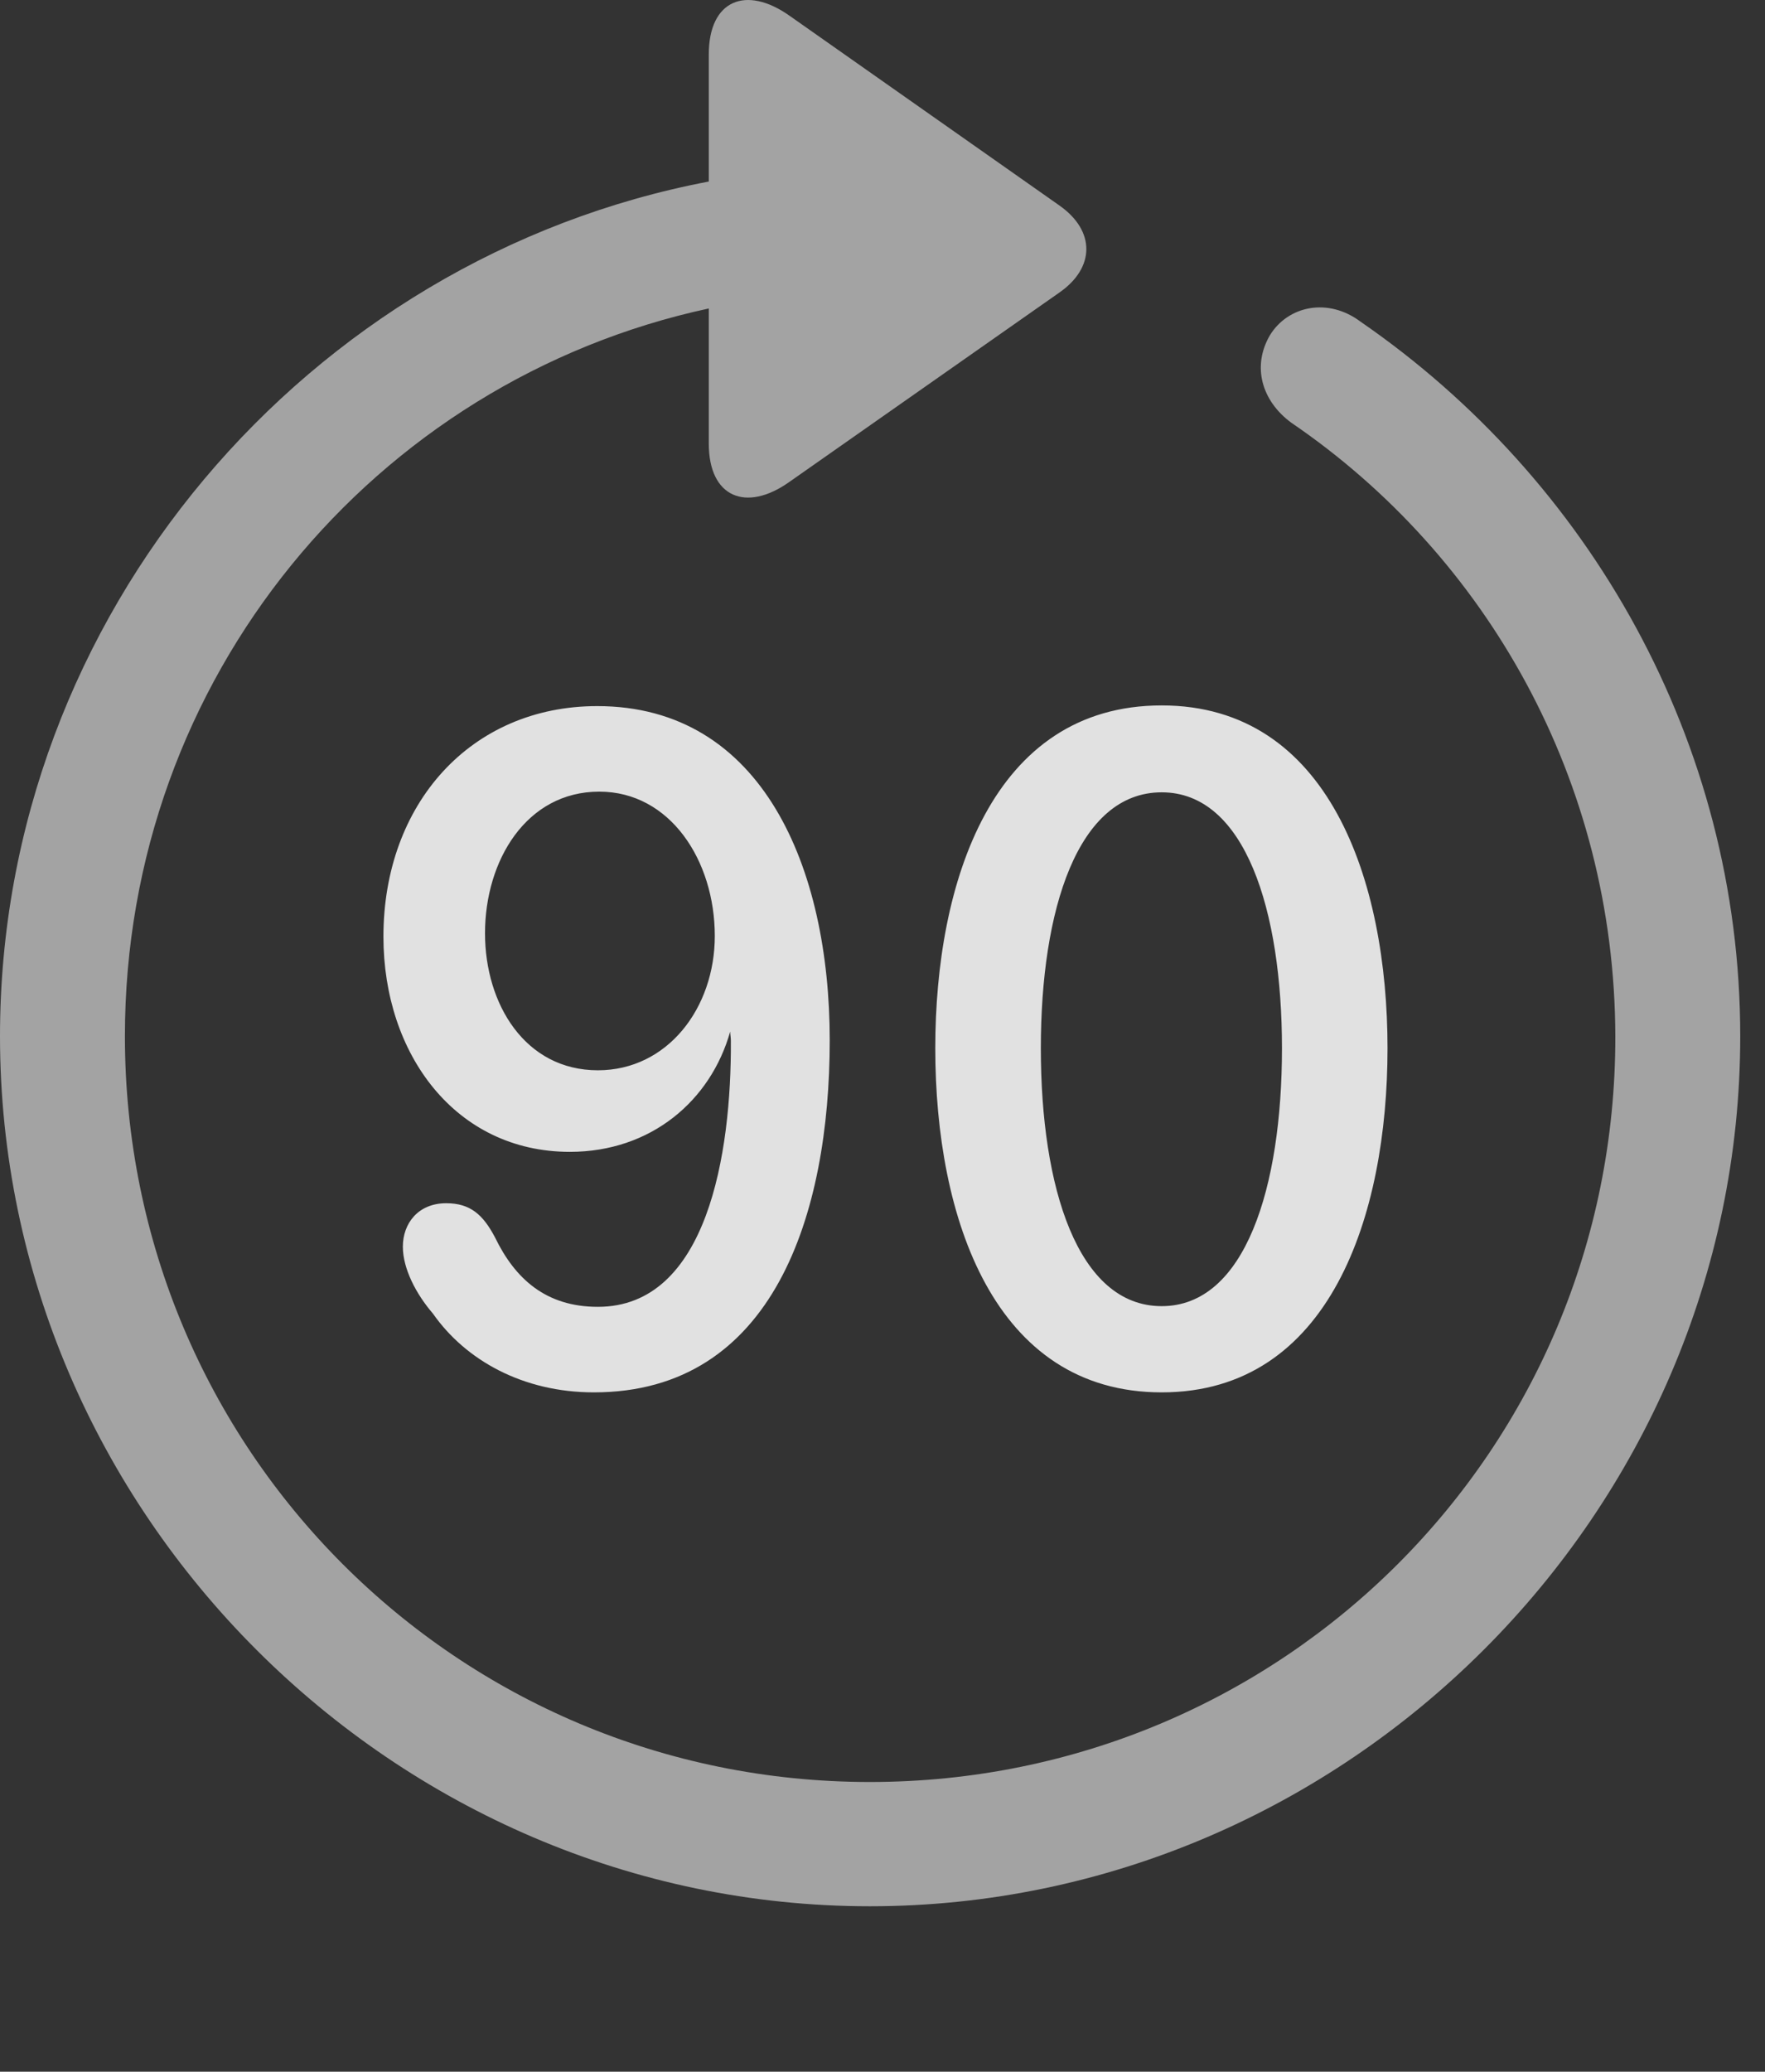 <?xml version="1.0" encoding="UTF-8"?>
<!--Generator: Apple Native CoreSVG 232.5-->
<!DOCTYPE svg
PUBLIC "-//W3C//DTD SVG 1.1//EN"
       "http://www.w3.org/Graphics/SVG/1.1/DTD/svg11.dtd">
<svg version="1.1" xmlns="http://www.w3.org/2000/svg" xmlns:xlink="http://www.w3.org/1999/xlink" width="25.801" height="30.276">
 <rect width="100%" height="100%" fill="#333333" stroke="none"/>
 <g>
  <rect height="30.276" opacity="0" width="25.801" x="0" y="0"/>
  <path d="M0 15.143C0 22.106 5.762 27.858 12.715 27.858C19.678 27.858 25.439 22.106 25.439 15.143C25.439 10.836 23.223 6.999 19.893 4.704C19.414 4.342 18.828 4.469 18.564 4.899C18.301 5.348 18.438 5.856 18.877 6.178C21.729 8.122 23.604 11.403 23.613 15.143C23.623 21.178 18.76 26.042 12.715 26.042C6.68 26.042 1.826 21.178 1.826 15.143C1.826 9.909 5.469 5.563 10.361 4.508L10.361 6.481C10.361 7.272 10.908 7.487 11.533 7.047L15.488 4.274C16.006 3.913 16.016 3.376 15.488 3.004L11.543 0.231C10.908-0.218 10.361-0.003 10.361 0.797L10.361 2.653C4.502 3.766 0 8.981 0 15.143Z" fill="#ffffff" fill-opacity="0.55"/>
  <path d="M8.682 20.348C11.309 20.348 12.129 17.741 12.129 15.202C12.129 12.692 11.152 10.319 8.73 10.319C6.885 10.319 5.605 11.745 5.605 13.688C5.605 15.407 6.66 16.833 8.33 16.833C9.521 16.833 10.391 16.081 10.674 15.075L10.674 15.075C10.674 15.114 10.684 15.163 10.684 15.211C10.693 16.852 10.342 19.098 8.74 19.098C7.979 19.098 7.529 18.688 7.236 18.083C7.061 17.751 6.875 17.584 6.523 17.584C6.113 17.584 5.889 17.878 5.889 18.219C5.889 18.542 6.084 18.913 6.328 19.196C6.807 19.88 7.646 20.348 8.682 20.348ZM8.74 15.641C7.676 15.641 7.09 14.674 7.09 13.639C7.09 12.575 7.695 11.569 8.76 11.569C9.795 11.569 10.449 12.575 10.449 13.678C10.449 14.733 9.756 15.641 8.74 15.641ZM16.982 20.348C19.443 20.348 20.283 17.76 20.283 15.319C20.283 12.868 19.424 10.309 16.982 10.309C14.502 10.309 13.672 12.897 13.672 15.319C13.672 17.799 14.531 20.348 16.982 20.348ZM16.982 19.088C15.752 19.088 15.215 17.35 15.215 15.319C15.215 13.297 15.752 11.579 16.982 11.579C18.203 11.579 18.74 13.307 18.74 15.319C18.74 17.35 18.203 19.088 16.982 19.088Z" fill="#ffffff" fill-opacity="0.85"/>
 </g>
</svg>

